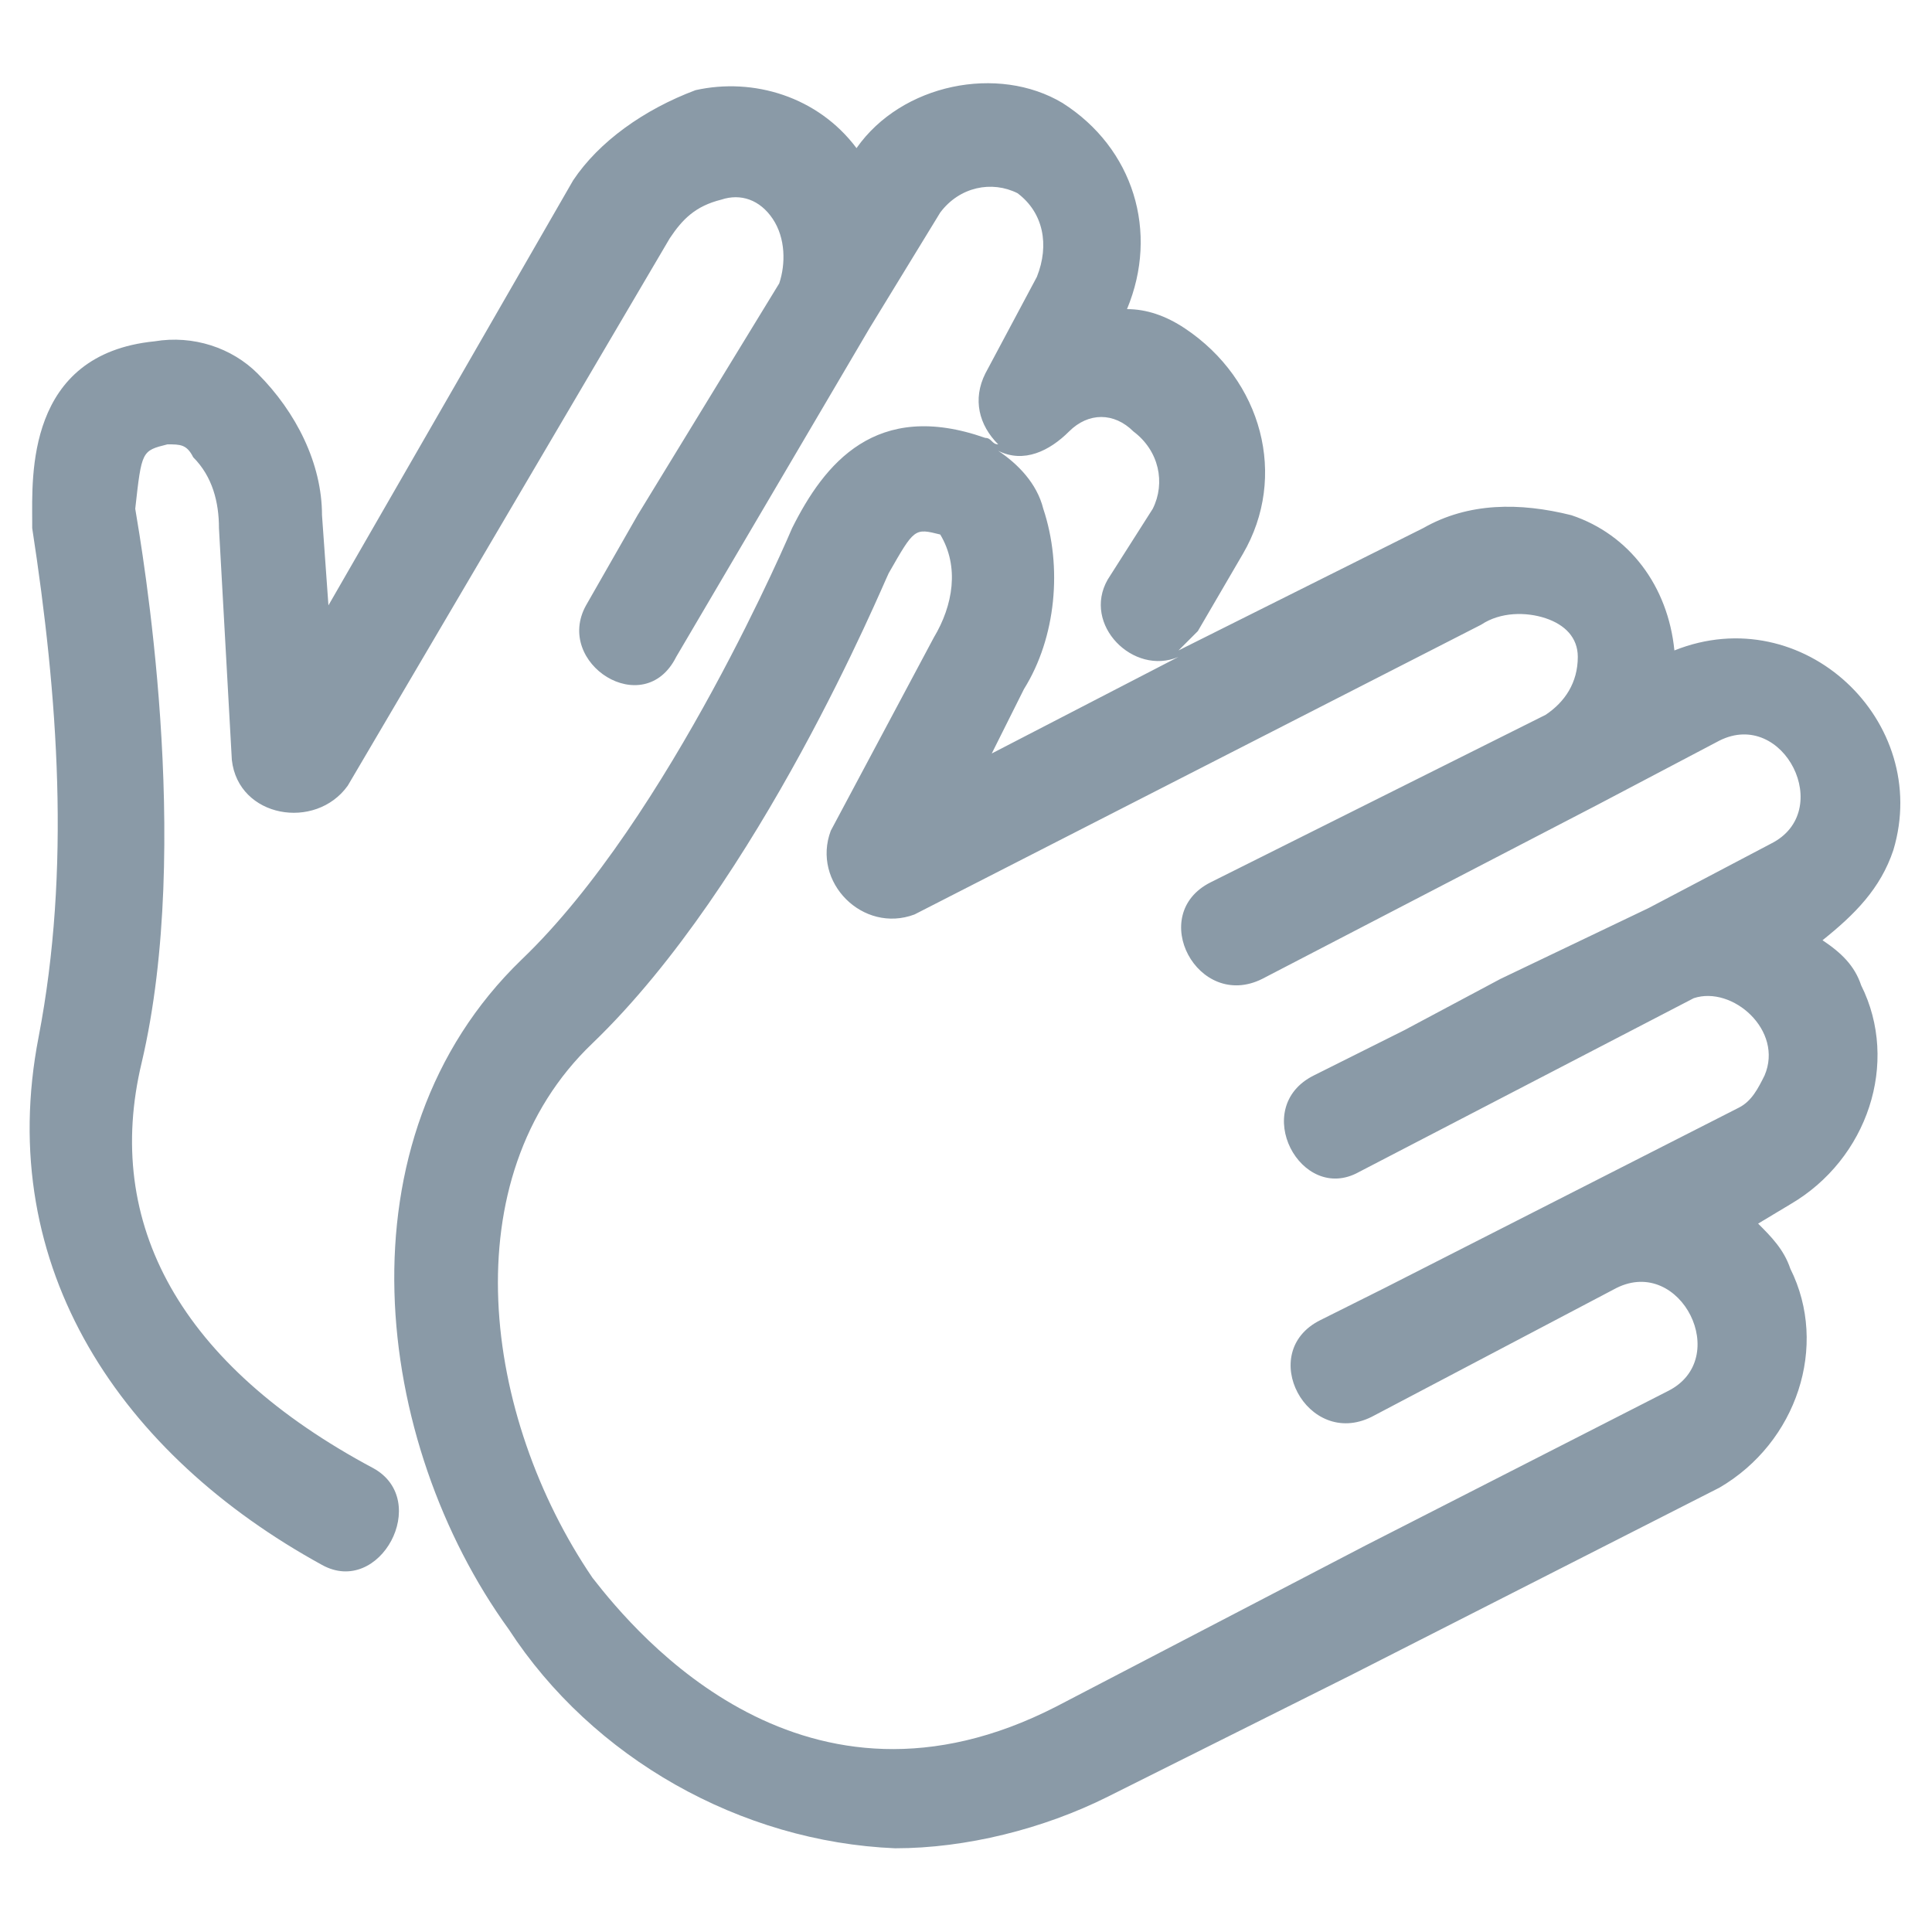 <?xml version="1.0" encoding="utf-8"?>
<!-- Generator: Adobe Illustrator 21.0.0, SVG Export Plug-In . SVG Version: 6.00 Build 0)  -->
<svg version="1.1" id="Layer_1" xmlns="http://www.w3.org/2000/svg" xmlns:xlink="http://www.w3.org/1999/xlink" x="0px" y="0px"
	 viewBox="0 0 30 30" style="enable-background:new 0 0 30 30;" xml:space="preserve">
<style type="text/css">
	.st0{fill:#8A9AA7;}
</style>
<title>icon-bbb</title>
<path class="st0" d="M29.4,13.2c0.6-2-1.4-3.9-3.4-3.1c-0.1-1-0.7-1.8-1.6-2.1c-0.8-0.2-1.6-0.2-2.3,0.2l-3.8,1.9
	c0.1-0.1,0.2-0.2,0.3-0.3l0.7-1.2c0.7-1.2,0.3-2.7-0.9-3.5c-0.3-0.2-0.6-0.3-0.9-0.3c0.5-1.2,0.1-2.5-1-3.2C15.5,1,14,1.3,13.3,2.3
	c-0.6-0.8-1.6-1.1-2.5-0.9C10,1.7,9.3,2.2,8.9,2.8L5.1,9.4L5,8c0-0.8-0.4-1.6-1-2.2C3.6,5.4,3,5.2,2.4,5.3c-2,0.2-1.9,2.1-1.9,2.8
	v0.1c0.4,2.6,0.6,5.3,0.1,7.9c-0.7,3.6,1.3,6.5,4.4,8.2c0.9,0.5,1.7-1,0.8-1.5c-3-1.6-4.2-3.8-3.6-6.3c0.8-3.4,0-8-0.1-8.6
	C2.2,7,2.2,7,2.6,6.9c0.2,0,0.3,0,0.4,0.2c0.3,0.3,0.4,0.7,0.4,1.1l0.2,3.6c0.1,0.9,1.3,1.1,1.8,0.4l5-8.5c0.2-0.3,0.4-0.5,0.8-0.6
	c0.3-0.1,0.6,0,0.8,0.3c0.2,0.3,0.2,0.7,0.1,1L9.9,8l0,0L9.1,9.4c-0.5,0.9,0.9,1.8,1.4,0.8l3-5.1l0,0l1.1-1.8
	c0.3-0.4,0.8-0.5,1.2-0.3c0.4,0.3,0.5,0.8,0.3,1.3l-0.8,1.5l0,0c-0.2,0.4-0.1,0.8,0.2,1.1c-0.1,0-0.1-0.1-0.2-0.1
	c-1.7-0.6-2.5,0.4-3,1.4c0,0-1.9,4.5-4.2,6.7c-2.9,2.8-2.3,7.5-0.2,10.4c1.3,2,3.6,3.3,6,3.4c1.1,0,2.3-0.3,3.3-0.8L21,26l0,0
	l5.7-2.9c1.2-0.7,1.7-2.2,1.1-3.4c-0.1-0.3-0.3-0.5-0.5-0.7l0.5-0.3c1.2-0.7,1.7-2.2,1.1-3.4c-0.1-0.3-0.3-0.5-0.6-0.7
	C28.8,14.2,29.2,13.8,29.4,13.2z M15.9,10.7c0.5-0.8,0.6-1.9,0.3-2.8c-0.1-0.4-0.4-0.7-0.7-0.9c0.4,0.2,0.8,0,1.1-0.3
	c0.3-0.3,0.7-0.3,1,0c0,0,0,0,0,0C18,7,18.1,7.5,17.9,7.9L17.2,9c-0.4,0.7,0.4,1.5,1.1,1.2l-2.9,1.5L15.9,10.7z M27.4,16.7
	c-0.1,0.2-0.2,0.4-0.4,0.5L21.5,20l0,0l-1,0.5c-1,0.5-0.2,2,0.8,1.5l0,0l3.8-2c1-0.5,1.8,1.1,0.8,1.6l0,0L21.2,24l-4.8,2.5
	c-3.9,2-6.5-1.1-7.2-2c-1.7-2.5-2.2-6.2,0-8.3c2.6-2.5,4.5-7.1,4.6-7.3c0.4-0.7,0.4-0.7,0.8-0.6c0.3,0.5,0.2,1.1-0.1,1.6l-1.6,3
	c-0.3,0.8,0.5,1.6,1.3,1.3l8.8-4.5c0.3-0.2,0.7-0.2,1-0.1c0.3,0.1,0.5,0.3,0.5,0.6c0,0.4-0.2,0.7-0.5,0.9l-3.8,1.9l0,0l-1.4,0.7
	c-1,0.5-0.2,2,0.8,1.5l5.2-2.7l0,0l1.9-1c1-0.5,1.8,1.1,0.8,1.6l-1.9,1l0,0l-2.3,1.1l-1.5,0.8l0,0l-1.4,0.7c-1,0.5-0.2,2,0.7,1.5
	l5.2-2.7C26.9,15.3,27.7,16,27.4,16.7L27.4,16.7z"/>
</svg>
